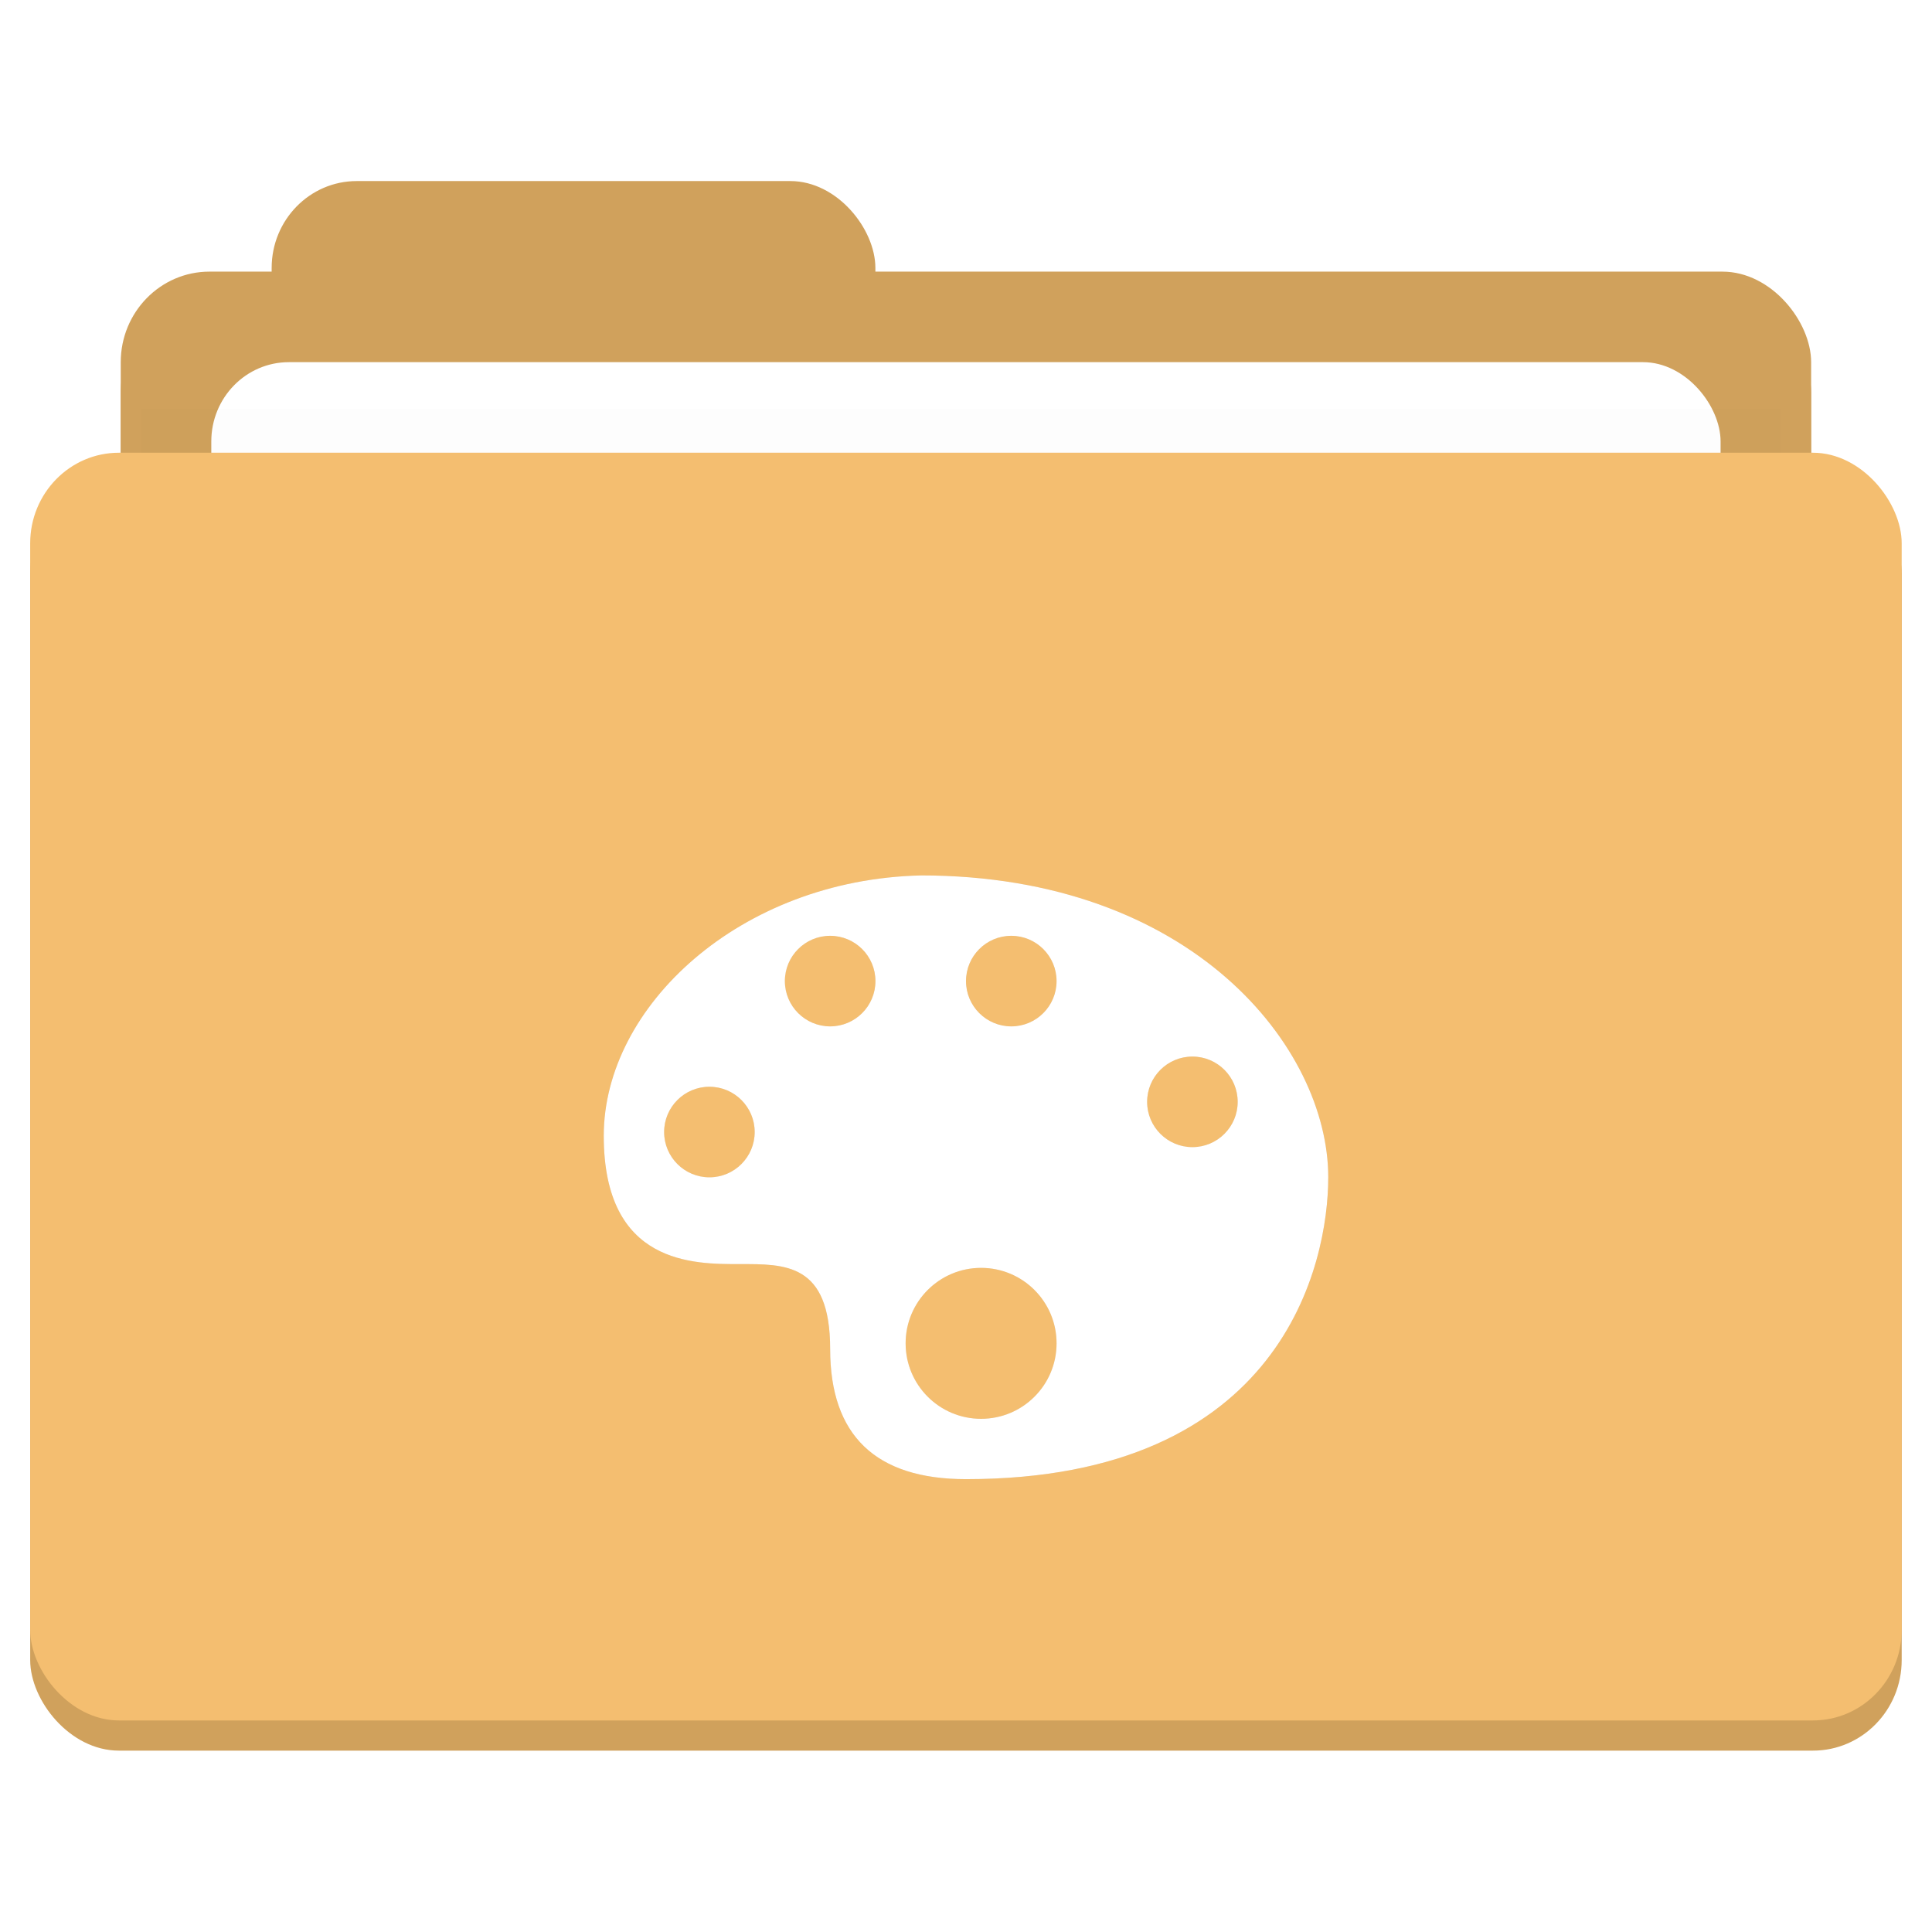 <?xml version="1.0" encoding="UTF-8" standalone="no"?>
<!-- Created with Inkscape (http://www.inkscape.org/) -->

<svg
   xmlns:dc="http://purl.org/dc/elements/1.1/"
   xmlns:cc="http://creativecommons.org/ns#"
   xmlns:rdf="http://www.w3.org/1999/02/22-rdf-syntax-ns#"
   xmlns:svg="http://www.w3.org/2000/svg"
   xmlns="http://www.w3.org/2000/svg"
   xmlns:sodipodi="http://sodipodi.sourceforge.net/DTD/sodipodi-0.dtd"
   xmlns:inkscape="http://www.inkscape.org/namespaces/inkscape"
   width="64"
   height="64"
   id="svg2"
   version="1.1"
   inkscape:version="0.91 r13725"
   sodipodi:docname="default-folder-art.svg"
   inkscape:export-filename="/media/Data/Main/Visuals/Icons/Numix/Desktop/repos/numix-wiki/Gjorgi/Numix-folders/48/New/folder-144.png"
   inkscape:export-xdpi="270"
   inkscape:export-ydpi="270">
  <defs
     id="defs4">
    <filter
       inkscape:collect="always"
       style="color-interpolation-filters:sRGB"
       id="filter4417"
       x="-0.018"
       width="1.037"
       y="-0.738"
       height="2.476">
      <feGaussianBlur
         inkscape:collect="always"
         stdDeviation="0.307"
         id="feGaussianBlur4419" />
    </filter>
    <filter
       inkscape:collect="always"
       style="color-interpolation-filters:sRGB"
       id="filter4184"
       x="-0.088"
       width="1.176"
       y="-0.106"
       height="1.211">
      <feGaussianBlur
         inkscape:collect="always"
         stdDeviation="0.88"
         id="feGaussianBlur4186" />
    </filter>
  </defs>
  <sodipodi:namedview
     id="base"
     pagecolor="#ffffff"
     bordercolor="#666666"
     borderopacity="1.0"
     inkscape:pageopacity="0.0"
     inkscape:pageshadow="2"
     inkscape:zoom="5.2755365"
     inkscape:cx="31.06718"
     inkscape:cy="33.004545"
     inkscape:document-units="px"
     inkscape:current-layer="layer1"
     showgrid="true"
     inkscape:window-width="1301"
     inkscape:window-height="744"
     inkscape:window-x="65"
     inkscape:window-y="24"
     inkscape:window-maximized="1"
     showguides="true"
     inkscape:guide-bbox="true">
    <inkscape:grid
       type="xygrid"
       id="grid2985"
       empspacing="5"
       visible="true"
       enabled="true"
       snapvisiblegridlinesonly="true" />
  </sodipodi:namedview>
  <g
     inkscape:label="Layer 1"
     inkscape:groupmode="layer"
     id="layer1"
     transform="translate(0,-988.362)">
    <g
       transform="matrix(1.409,0,0,1.439,-1.818,985.038)"
       id="g4480">
      <g
         style="fill:#d0a15c;fill-opacity:1"
         id="g4468"
         transform="translate(-1.4903225e-6,-1.39)">
        <rect
           style="fill:#d0a15c;fill-opacity:1"
           id="rect4470"
           width="14.194"
           height="5"
           x="7.677"
           y="8.563"
           ry="2" />
        <rect
           ry="2.085"
           y="10.648"
           x="4.129"
           height="6.948"
           width="39.742"
           id="rect4472"
           style="fill:#d0a15c;fill-opacity:1" />
        <rect
           style="fill:#d0a15c;fill-opacity:1"
           id="rect4474"
           width="36.903"
           height="5.559"
           x="5.548"
           y="12.038"
           ry="2.085" />
        <rect
           style="fill:#d0a15c;fill-opacity:1"
           id="rect4476"
           width="44"
           height="29.183"
           x="2"
           y="14.817"
           ry="2.085" />
        <rect
           style="opacity:0.1;fill:#d0a15c;fill-opacity:1;filter:url(#filter4417)"
           id="rect4478"
           width="40"
           height="1"
           x="4"
           y="13"
           ry="0"
           transform="matrix(0.963,0,0,1.016,0.768,0.596)" />
      </g>
      <g
         transform="translate(-1.4903225e-6,-2.085)"
         id="g4442">
        <rect
           ry="2"
           y="8.563"
           x="7.677"
           height="5"
           width="14.194"
           id="rect3537"
           style="fill:#d0a15c;fill-opacity:1" />
        <rect
           style="fill:#d0a15c;fill-opacity:1"
           id="rect3535"
           width="39.742"
           height="6.948"
           x="4.129"
           y="10.648"
           ry="2.085" />
        <rect
           ry="1.824"
           y="12.732"
           x="6.258"
           height="4.864"
           width="35.484"
           id="rect4421"
           style="fill:#ffffff;fill-opacity:1" />
        <rect
           ry="2.085"
           y="14.817"
           x="2"
           height="29.183"
           width="44"
           id="rect3525"
           style="fill:#f4be70;fill-opacity:1" />
        <rect
           transform="matrix(0.963,0,0,1.016,0.768,0.596)"
           ry="0"
           y="13"
           x="4"
           height="1"
           width="40"
           id="rect3539"
           style="opacity:0.1;fill:#000000;fill-opacity:1;filter:url(#filter4417)" />
      </g>
    </g>
    <path
       style="opacity:0.35;fill:#2b1100;fill-opacity:1;stroke:none;filter:url(#filter4184)"
       d="m 30.5,1017.362 c -5.991,0.14 -10.5,4.34 -10.5,8.625 0,4.286 3,4.25 4.5,4.25 1.5,0 3,-0.046 3,2.812 0,2.857 1.5,4.312 4.5,4.312 10.5,0 12,-7.143 12,-10 0,-4.285 -4.5,-10 -13.5,-10 z m -3,2 c 0.828,0 1.5,0.672 1.5,1.5 0,0.828 -0.672,1.5 -1.5,1.5 -0.828,0 -1.5,-0.672 -1.5,-1.5 0,-0.828 0.672,-1.5 1.5,-1.5 z m 6,0 c 0.828,0 1.5,0.672 1.5,1.5 0,0.828 -0.672,1.5 -1.5,1.5 -0.828,0 -1.5,-0.672 -1.5,-1.5 0,-0.828 0.672,-1.5 1.5,-1.5 z m 6,4 c 0.828,0 1.5,0.672 1.5,1.5 0,0.828 -0.672,1.5 -1.5,1.5 -0.828,0 -1.5,-0.672 -1.5,-1.5 0,-0.828 0.672,-1.5 1.5,-1.5 z m -16,1 c 0.828,0 1.5,0.672 1.5,1.5 0,0.828 -0.672,1.5 -1.5,1.5 -0.828,0 -1.5,-0.672 -1.5,-1.5 0,-0.828 0.672,-1.5 1.5,-1.5 z m 9,6 c 1.381,0 2.5,1.119 2.5,2.5 0,1.381 -1.119,2.5 -2.5,2.5 -1.381,0 -2.5,-1.119 -2.5,-2.5 0,-1.381 1.119,-2.5 2.5,-2.5 z"
       id="path3843"
       inkscape:connector-curvature="0" />
    <path
       inkscape:connector-curvature="0"
       id="path4188"
       d="m 30.5,1017.362 c -5.991,0.14 -10.5,4.34 -10.5,8.625 0,4.286 3,4.25 4.5,4.25 1.5,0 3,-0.046 3,2.812 0,2.857 1.5,4.312 4.5,4.312 10.5,0 12,-7.143 12,-10 0,-4.285 -4.5,-10 -13.5,-10 z m -3,2 c 0.828,0 1.5,0.672 1.5,1.5 0,0.828 -0.672,1.5 -1.5,1.5 -0.828,0 -1.5,-0.672 -1.5,-1.5 0,-0.828 0.672,-1.5 1.5,-1.5 z m 6,0 c 0.828,0 1.5,0.672 1.5,1.5 0,0.828 -0.672,1.5 -1.5,1.5 -0.828,0 -1.5,-0.672 -1.5,-1.5 0,-0.828 0.672,-1.5 1.5,-1.5 z m 6,4 c 0.828,0 1.5,0.672 1.5,1.5 0,0.828 -0.672,1.5 -1.5,1.5 -0.828,0 -1.5,-0.672 -1.5,-1.5 0,-0.828 0.672,-1.5 1.5,-1.5 z m -16,1 c 0.828,0 1.5,0.672 1.5,1.5 0,0.828 -0.672,1.5 -1.5,1.5 -0.828,0 -1.5,-0.672 -1.5,-1.5 0,-0.828 0.672,-1.5 1.5,-1.5 z m 9,6 c 1.381,0 2.5,1.119 2.5,2.5 0,1.381 -1.119,2.5 -2.5,2.5 -1.381,0 -2.5,-1.119 -2.5,-2.5 0,-1.381 1.119,-2.5 2.5,-2.5 z"
       style="opacity:1;fill:#ffffff;fill-opacity:1;stroke:none" />
  </g>
</svg>
